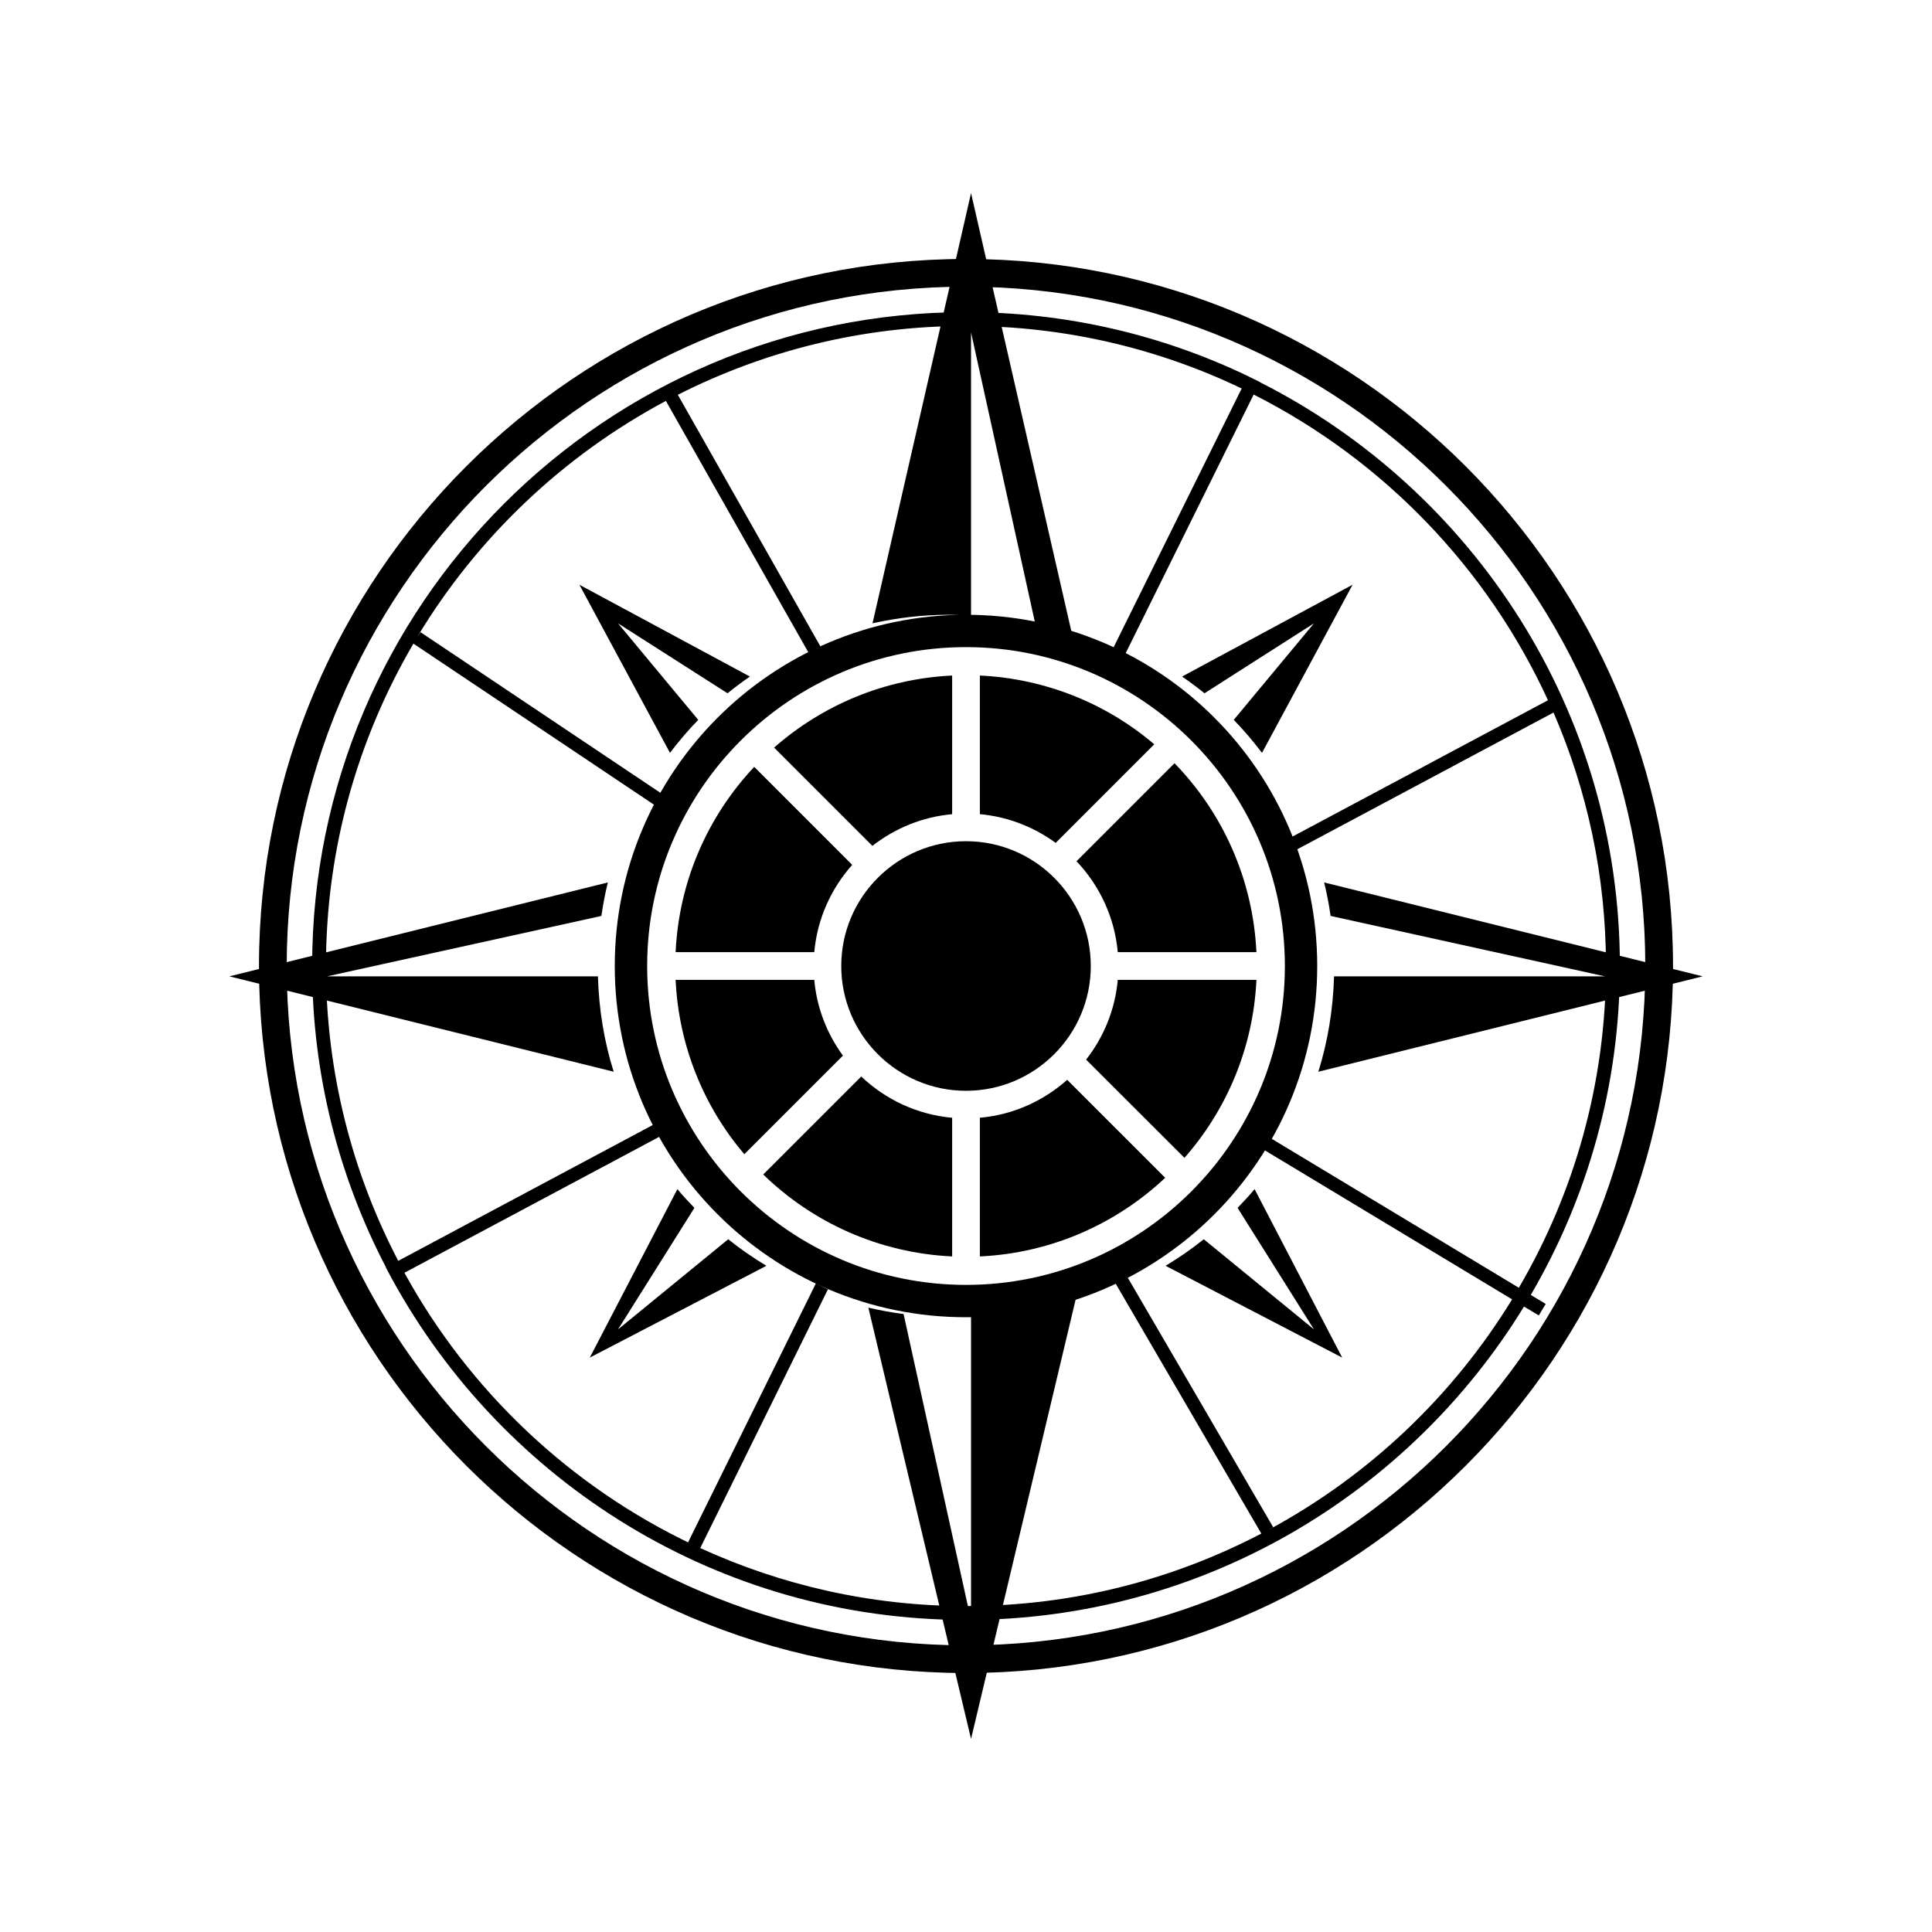 <svg xmlns="http://www.w3.org/2000/svg" xmlns:xlink="http://www.w3.org/1999/xlink" version="1.1" x="0px" y="0px" viewBox="0 0 100 100" enable-background="new 0 0 100 100" xml:space="preserve"><g><g><path d="M36.141,37.261l-4.151-4.996l5.665,3.619c0.375-0.304,0.761-0.592,1.16-0.866l-8.825-4.752l4.688,8.702    C35.133,38.371,35.616,37.795,36.141,37.261z"></path><path d="M49.101,31.821c0.392,0,0.774,0.034,1.16,0.059V17.206l3.351,15.202c0.655,0.167,1.294,0.368,1.919,0.604l-5.27-23.018    l-5.099,22.267C46.434,31.98,47.748,31.821,49.101,31.821z"></path><path d="M37.692,64.143l-5.703,4.666l3.953-6.289c-0.301-0.316-0.603-0.633-0.88-0.971l-4.535,8.721l9.141-4.752    C38.98,65.1,38.314,64.646,37.692,64.143z"></path><path d="M50.261,68.121v15.748l-3.492-15.855c-0.62-0.08-1.226-0.191-1.823-0.33l5.315,22.322l5.5-23.104    C54.041,67.582,52.193,67.998,50.261,68.121z"></path><path d="M30.948,50.536H16.93l14.198-3.127c0.084-0.588,0.195-1.166,0.334-1.734l-19.591,4.861l19.893,4.937    C31.271,53.91,31,52.25,30.948,50.536z"></path><path d="M63.858,37.261l4.151-4.996l-5.665,3.619c-0.375-0.304-0.761-0.592-1.16-0.866l8.825-4.752l-4.688,8.702    C64.866,38.371,64.383,37.795,63.858,37.261z"></path><path d="M62.307,64.143l5.703,4.666l-3.953-6.289c0.302-0.316,0.604-0.633,0.88-0.971l4.535,8.721l-9.141-4.752    C61.019,65.1,61.685,64.646,62.307,64.143z"></path><path d="M69.051,50.536h14.019l-14.198-3.127c-0.084-0.588-0.195-1.166-0.334-1.734l19.592,4.861l-19.894,4.937    C68.728,53.91,68.999,52.25,69.051,50.536z"></path></g><g><path d="M50,31.821c-10.038,0-18.18,8.138-18.18,18.179c0,10.042,8.142,18.18,18.18,18.18c10.04,0,18.179-8.139,18.179-18.18    C68.179,39.959,60.04,31.821,50,31.821z M50,66.506c-9.099,0-16.503-7.404-16.503-16.506c0-9.101,7.404-16.505,16.503-16.505    c9.101,0,16.505,7.404,16.505,16.505C66.505,59.102,59.101,66.506,50,66.506z"></path><path d="M49.283,42.142v-7.176c-3.523,0.167-6.729,1.543-9.216,3.73l5.087,5.086C46.317,42.875,47.735,42.282,49.283,42.142z"></path><path d="M42.146,50.717H34.97c0.16,3.433,1.465,6.566,3.555,9.025l5.105-5.103C42.812,53.518,42.276,52.176,42.146,50.717z"></path><path d="M59.744,38.525c-2.456-2.091-5.592-3.396-9.026-3.56v7.176c1.459,0.133,2.801,0.667,3.924,1.487L59.744,38.525z"></path><path d="M57.855,49.282h7.177c-0.18-3.792-1.756-7.222-4.239-9.777l-5.073,5.073C56.907,45.83,57.692,47.466,57.855,49.282z"></path><path d="M44.11,44.765l-5.072-5.072c-2.384,2.535-3.895,5.886-4.068,9.589h7.177C42.301,47.555,43.019,45.992,44.11,44.765z"></path><path d="M50.718,57.855v7.178c3.703-0.174,7.057-1.686,9.592-4.07l-5.073-5.072C54.008,56.984,52.445,57.701,50.718,57.855z"></path><path d="M39.505,60.791c2.555,2.486,5.986,4.062,9.778,4.242v-7.178c-1.816-0.162-3.452-0.947-4.705-2.135L39.505,60.791z"></path><path d="M56.217,54.846l5.09,5.084c2.185-2.486,3.56-5.689,3.726-9.213h-7.177C57.717,52.266,57.125,53.684,56.217,54.846z"></path><path d="M56.459,50c0-3.562-2.896-6.459-6.459-6.459c-3.561,0-6.457,2.897-6.457,6.459c0,3.561,2.896,6.459,6.457,6.459    C53.562,56.459,56.459,53.561,56.459,50z"></path></g><g><path d="M50,13.404c-20.179,0-36.595,16.417-36.595,36.596c0,20.18,16.416,36.596,36.595,36.596S86.595,70.18,86.595,50    C86.595,29.821,70.179,13.404,50,13.404z M50,85.162c-19.387,0-35.16-15.773-35.16-35.162c0-19.388,15.773-35.161,35.16-35.161    c19.388,0,35.16,15.773,35.16,35.161C85.16,69.389,69.388,85.162,50,85.162z"></path><path d="M83.845,50c0-13.193-7.593-24.639-18.635-30.219l0.003-0.006l-0.447-0.222c-0.049-0.024-0.098-0.05-0.148-0.073    l-0.026-0.014v0c-4.421-2.12-9.369-3.31-14.591-3.31c-18.662,0-33.845,15.182-33.845,33.843c0,5.623,1.387,10.928,3.823,15.6    l-0.007,0.004l0.231,0.434c0.022,0.041,0.043,0.082,0.065,0.123l0.031,0.057h0.002C26.056,76.713,37.21,83.848,50,83.848    c12.21,0,22.929-6.502,28.882-16.221l0.765,0.459l0.359-0.594l-0.773-0.467C82.159,62.02,83.845,56.205,83.845,50z M65.641,79.195    l0.257-0.15l-7.723-13.252l-0.601,0.352l7.712,13.232c-4.577,2.391-9.774,3.752-15.286,3.752c-4.905,0-9.562-1.08-13.755-3.002    l6.61-13.395l-0.624-0.307l-6.616,13.406l0.236,0.117c-6.328-3.004-11.562-7.951-14.918-14.07l14.2-7.576l-0.327-0.615    l-14.194,7.574c-2.384-4.572-3.74-9.76-3.74-15.262c0-6.082,1.655-11.781,4.527-16.685l12.943,8.666l0.387-0.578l-12.963-8.68    l-0.186,0.275c3.099-5.159,7.562-9.407,12.886-12.246l8.19,14.454l0.604-0.342l-8.176-14.429    c4.485-2.272,9.551-3.562,14.914-3.562c5.107,0,9.948,1.164,14.271,3.236l-6.706,13.551l0.622,0.309l6.704-13.546    c6.7,3.387,12.098,8.98,15.233,15.823l-14.692,7.84l0.329,0.614l14.651-7.818c1.743,4.025,2.715,8.459,2.715,13.118    c0,6.07-1.648,11.758-4.51,16.656l-13.013-7.844l-0.358,0.596l13.021,7.848C75.197,72.268,70.832,76.402,65.641,79.195z"></path></g></g></svg>